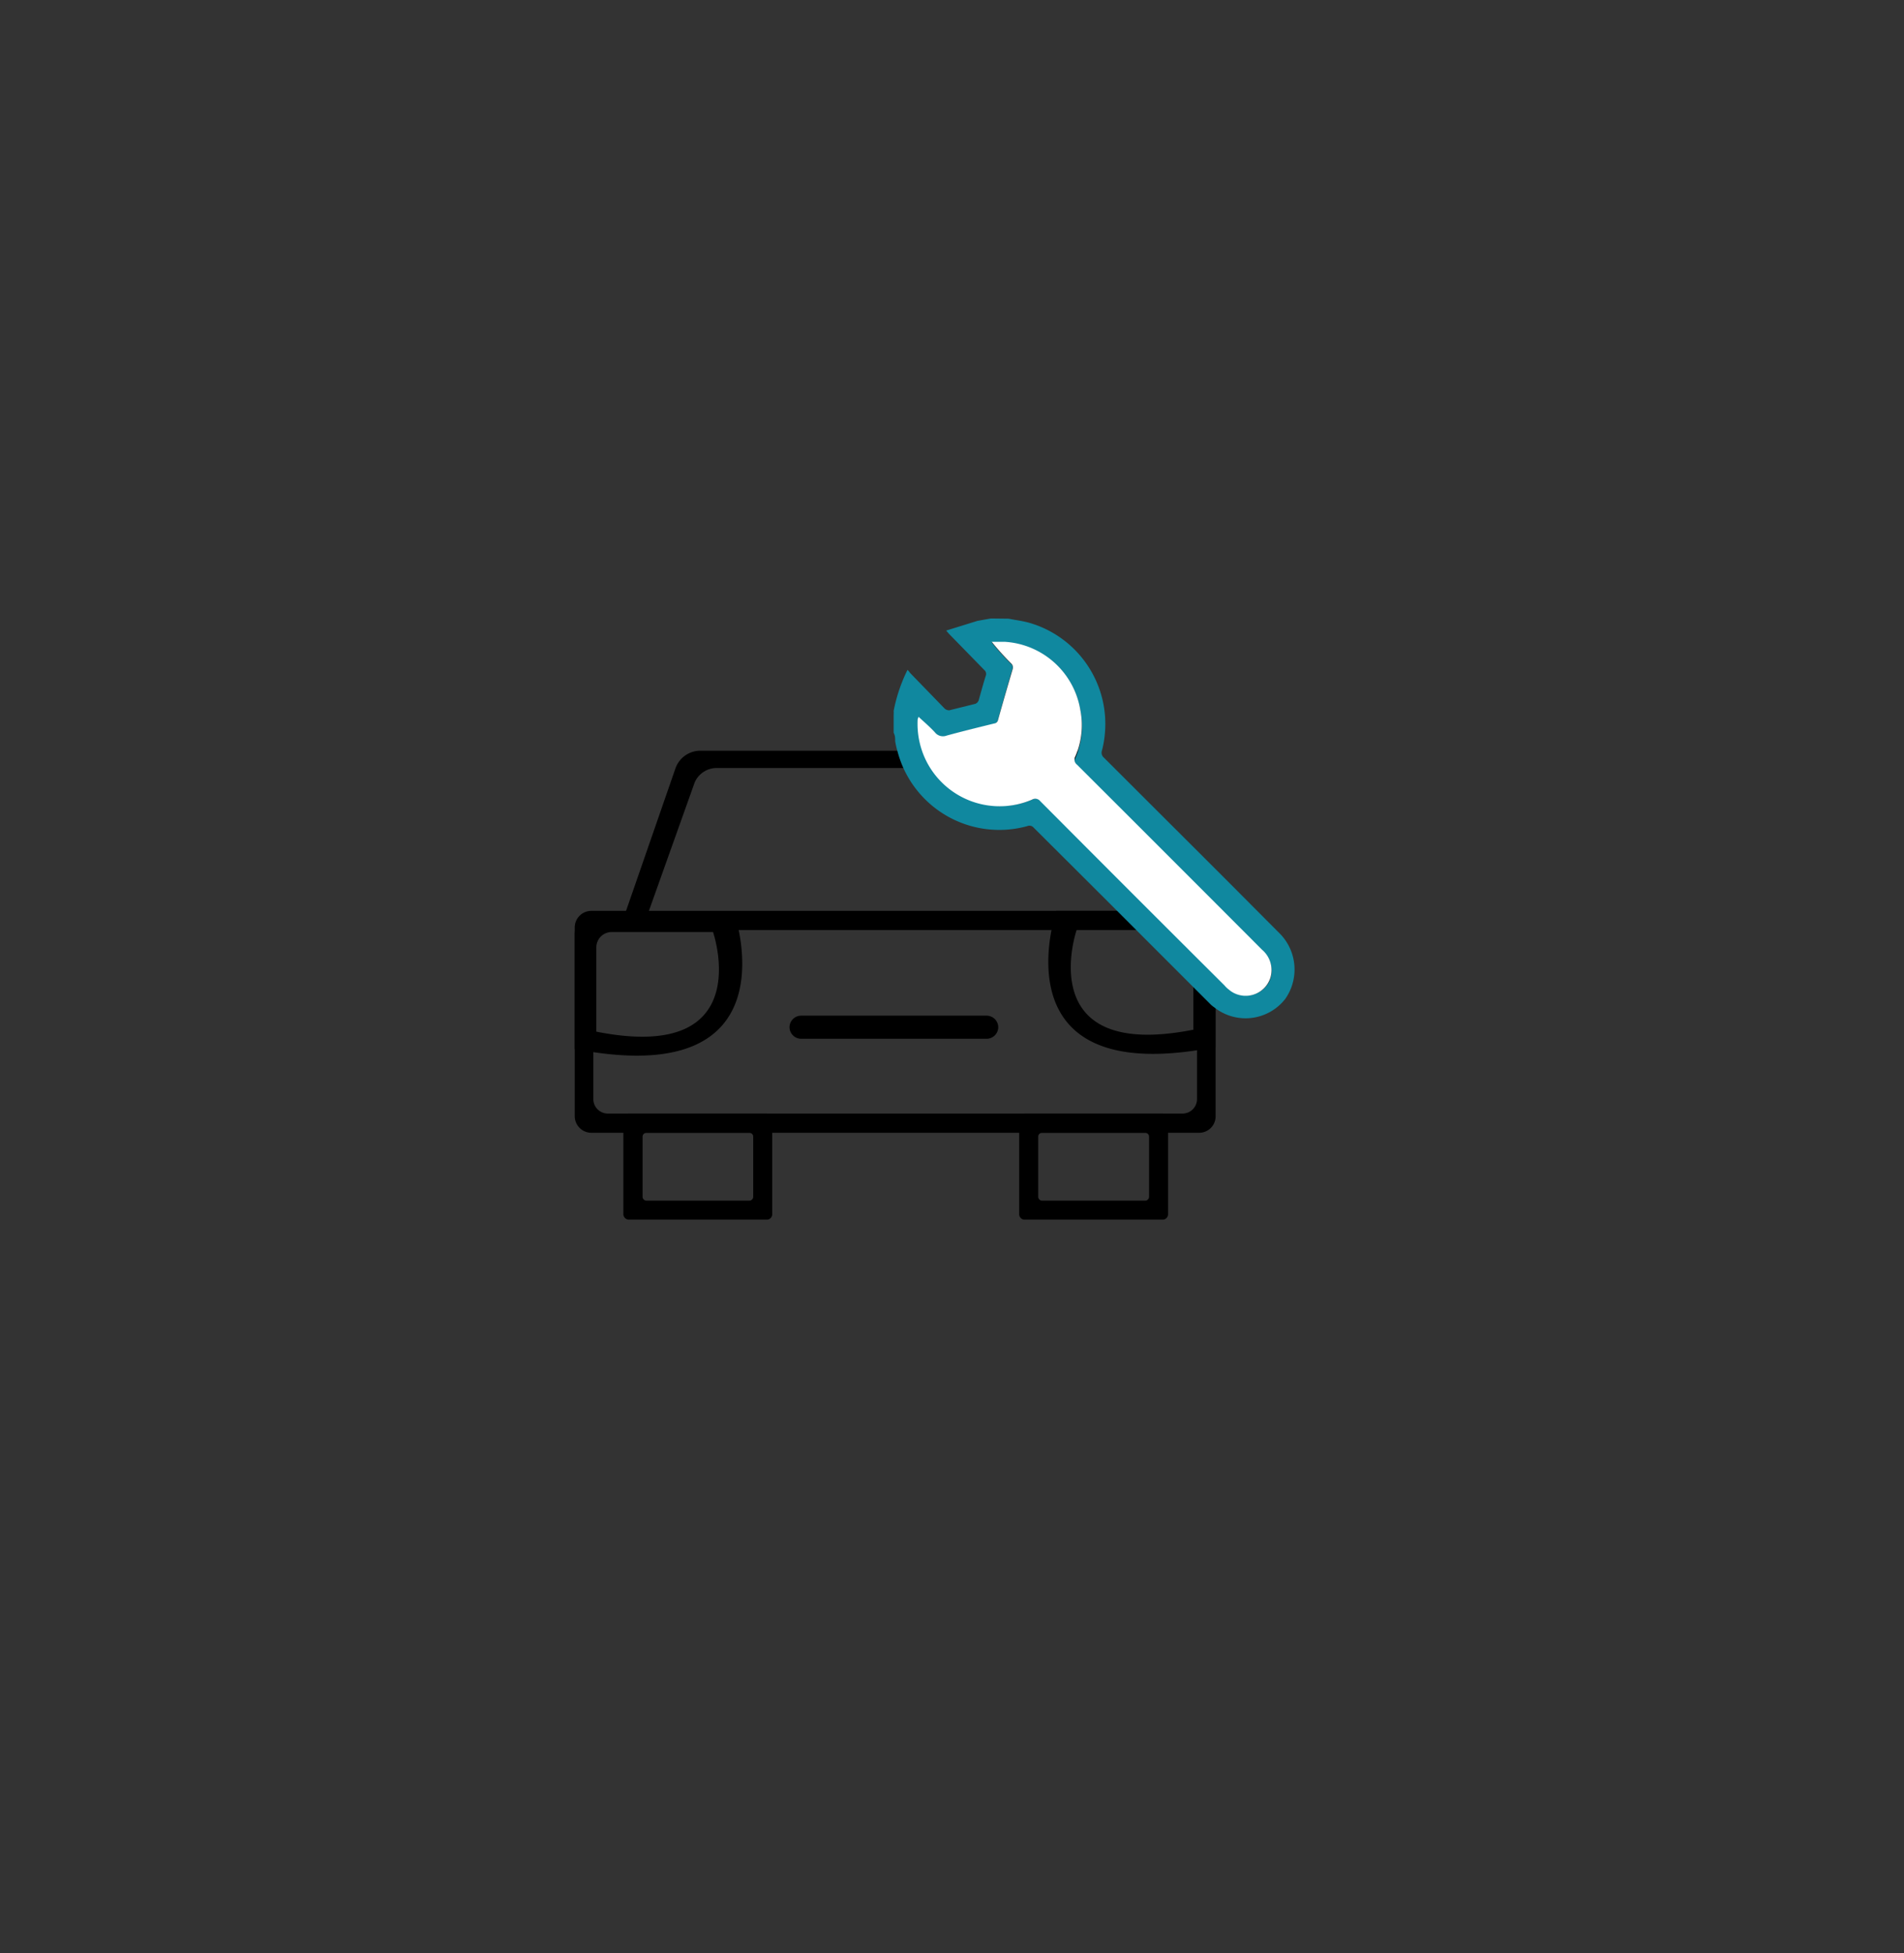 <svg id="Layer_1" data-name="Layer 1" xmlns="http://www.w3.org/2000/svg" viewBox="0 0 88.12 90.39"><rect x="0" y="0" width="88.12" height="90.39" fill="#333333" stroke="none"/><defs><style>.cls-1{fill:#10889f;}.cls-2{fill:#fff;}</style></defs><g id="Group_603" data-name="Group 603"><path id="Rectangle_150" data-name="Rectangle 150" d="M37.08,47h8.58a.54.54,0,0,1,.54.53h0a.54.54,0,0,1-.54.54H37.08a.54.54,0,0,1-.54-.54h0A.54.54,0,0,1,37.08,47Z"/><path id="Path_759" data-name="Path 759" d="M51.15,35.52A1.22,1.22,0,0,0,50,34.74H32.41a1.22,1.22,0,0,0-1.15.82L28.68,43H54.06Zm-19,.69a1.11,1.11,0,0,1,1.05-.67h16a1.14,1.14,0,0,1,1,.63l2.37,6.07H30Z"/><path id="Path_760" data-name="Path 760" d="M55.5,42.15H27.37a.77.77,0,0,0-.77.76v8.75a.77.77,0,0,0,.77.76H55.5a.76.76,0,0,0,.76-.76V42.91A.76.76,0,0,0,55.5,42.15Zm-.1,8.71a.67.67,0,0,1-.67.67H28.13a.67.67,0,0,1-.67-.67V43.71a.67.67,0,0,1,.67-.67h26.6a.67.67,0,0,1,.67.67Z"/><path id="Path_761" data-name="Path 761" d="M35.49,51.53H29.11a.26.26,0,0,0-.26.26v4.4a.26.26,0,0,0,.26.25h6.38a.25.25,0,0,0,.25-.25v-4.4A.26.26,0,0,0,35.49,51.53Zm-.63,3.85a.18.18,0,0,1-.18.18H29.92a.18.18,0,0,1-.18-.18V52.59a.18.18,0,0,1,.18-.17h4.77a.18.18,0,0,1,.17.17Z"/><path id="Path_762" data-name="Path 762" d="M53.81,51.53H47.42a.26.26,0,0,0-.25.26v4.4a.25.25,0,0,0,.25.25h6.39a.25.25,0,0,0,.25-.25v-4.4A.26.26,0,0,0,53.81,51.53Zm-.63,3.85a.18.18,0,0,1-.18.18H48.23a.18.18,0,0,1-.18-.18V52.59a.18.18,0,0,1,.18-.17H53a.18.18,0,0,1,.18.17Z"/><path id="Path_763" data-name="Path 763" d="M55.29,42.15h-6.4s-2.88,8.33,7.37,6.3V43.12A1,1,0,0,0,55.29,42.15Zm-.06,5.5c-7.51,1.48-5.4-4.62-5.4-4.62h4.69a.71.71,0,0,1,.71.72Z"/><path id="Path_764" data-name="Path 764" d="M26.6,43.21v5.33c10.26,2,7.38-6.3,7.38-6.3h-6.4A1,1,0,0,0,26.6,43.21Zm1,.63a.71.71,0,0,1,.71-.71H33s2.11,6.1-5.4,4.61Z"/><path id="Path_765" data-name="Path 765" class="cls-1" d="M46.68,28.63c.3.06.62.1.92.18A4.87,4.87,0,0,1,51.13,34a4.46,4.46,0,0,1-.13.73.3.3,0,0,0,.09.33l5.57,5.56,2.6,2.61a2.37,2.37,0,0,1,.22,3,2.33,2.33,0,0,1-3.29.38,1.24,1.24,0,0,1-.21-.18l-5.06-5.06L47.84,38.3a.26.26,0,0,0-.3-.07,4.87,4.87,0,0,1-6-3.45,4.15,4.15,0,0,1-.11-.48c0-.13,0-.26-.07-.39v-.83a1.16,1.16,0,0,0,0-.18A7.41,7.41,0,0,1,42,31a.75.75,0,0,1,.12.14l1.6,1.65a.32.32,0,0,0,.21.08l1.21-.3a.28.28,0,0,0,.15-.15c.11-.38.21-.76.33-1.14a.24.24,0,0,0-.07-.28l-1.63-1.67-.13-.15,1.45-.45.62-.11Zm-4.17,4.54a.5.5,0,0,0,0,.12,3.8,3.8,0,0,0,3.57,4,3.75,3.75,0,0,0,1.72-.3.28.28,0,0,1,.37.08c2.84,2.84,5.68,5.69,8.52,8.52l.21.2a1.2,1.2,0,0,0,1.69-.14,1,1,0,0,0,.22-.4A1.21,1.21,0,0,0,58.42,44l-8.56-8.56a.28.28,0,0,1-.08-.38A3.66,3.66,0,0,0,50,32.87a3.78,3.78,0,0,0-3.5-3.15h-.61a10.57,10.57,0,0,0,.9,1,.21.21,0,0,1,.06.25c-.23.78-.45,1.57-.67,2.36a.21.21,0,0,1-.18.17c-.73.18-1.47.35-2.2.56a.47.47,0,0,1-.54-.16c-.25-.26-.52-.49-.77-.72Z"/><path id="Path_766" data-name="Path 766" class="cls-2" d="M42.51,33.17c.25.23.52.46.76.72a.47.47,0,0,0,.54.15c.73-.2,1.47-.38,2.2-.56a.2.2,0,0,0,.18-.16c.22-.79.45-1.58.68-2.36a.25.25,0,0,0-.07-.26,11.87,11.87,0,0,1-.9-1h.61A3.78,3.78,0,0,1,50,32.86,3.65,3.65,0,0,1,49.77,35a.3.3,0,0,0,.08.39q4.29,4.28,8.56,8.56a1.23,1.23,0,0,1,.38,1.31,1.2,1.2,0,0,1-1.52.76,1.16,1.16,0,0,1-.39-.22,1.34,1.34,0,0,1-.21-.2q-4.28-4.26-8.53-8.53a.29.29,0,0,0-.37-.07,3.8,3.8,0,0,1-5-2,3.87,3.87,0,0,1-.3-1.71Z"/></g></svg>